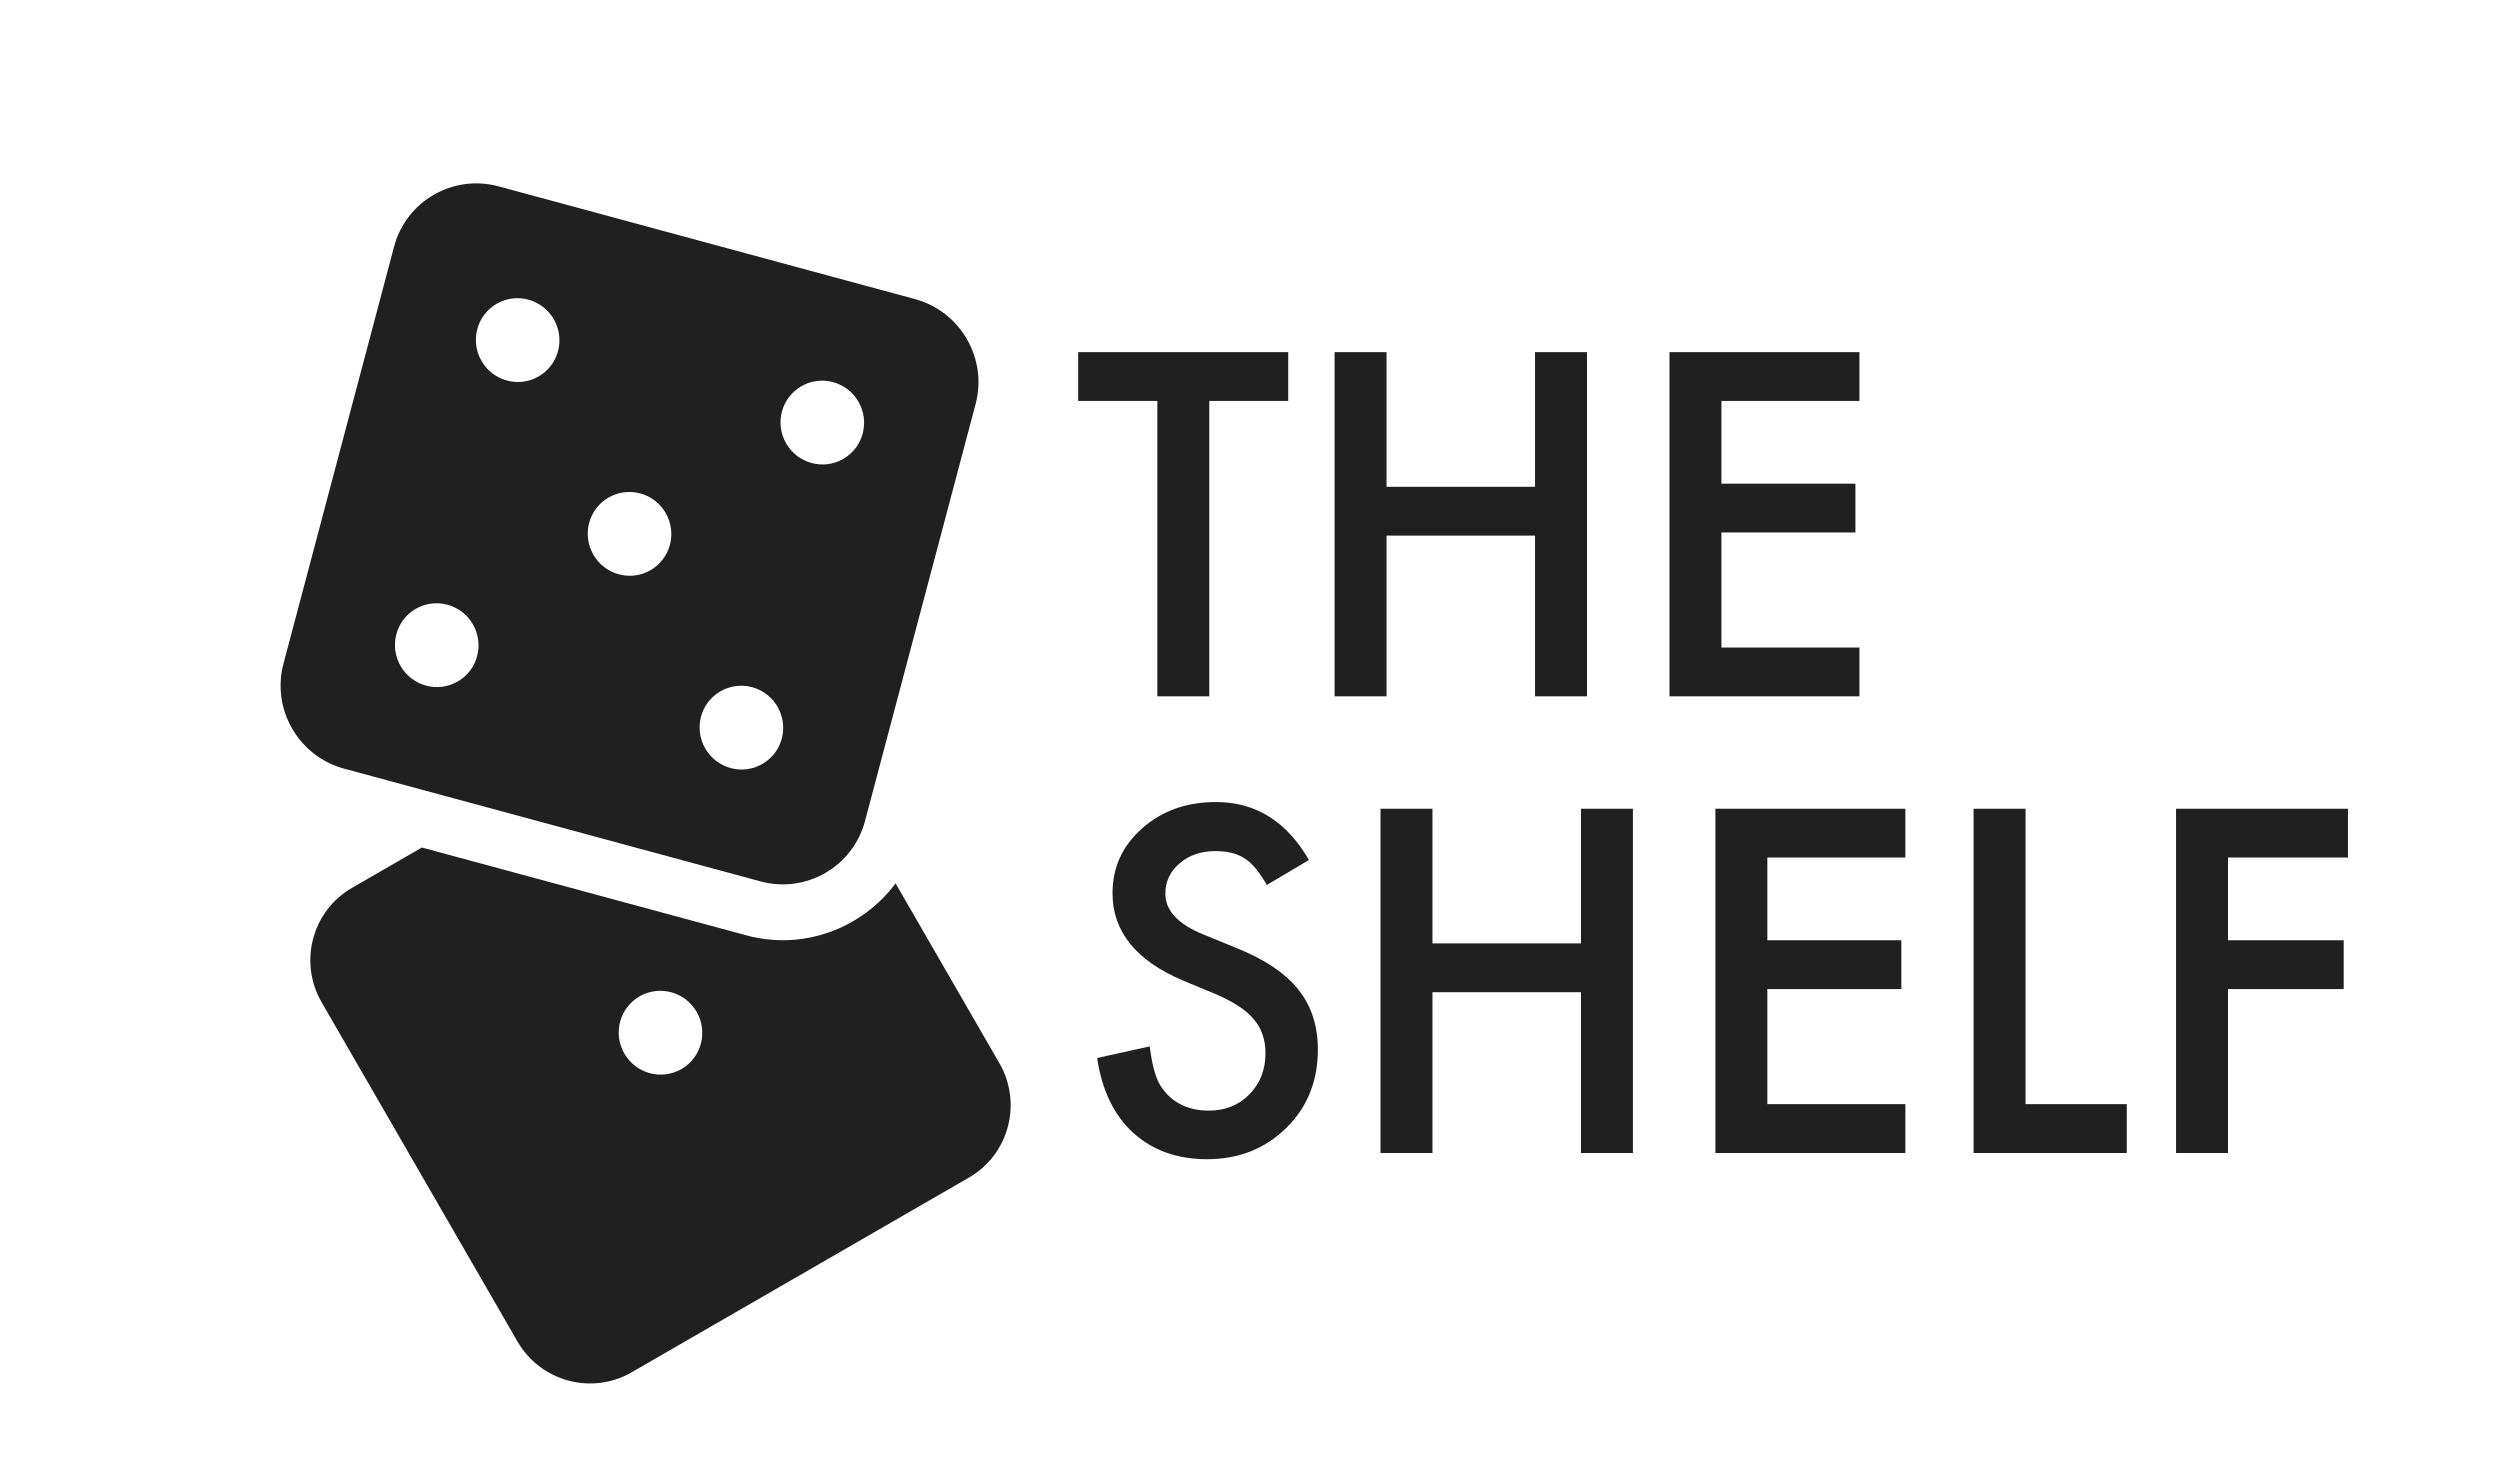 <svg width="219" height="129" viewBox="0 0 219 129" fill="none" xmlns="http://www.w3.org/2000/svg">
<path d="M105.934 35.121V61H101.383V35.121H94.449V30.844H112.848V35.121H105.934ZM121.461 42.641H134.469V30.844H139.02V61H134.469V46.918H121.461V61H116.91V30.844H121.461V42.641ZM162.887 35.121H150.797V42.367H162.535V46.645H150.797V56.723H162.887V61H146.246V30.844H162.887V35.121ZM114.664 75.336L110.973 77.523C110.283 76.326 109.625 75.544 109 75.18C108.349 74.763 107.509 74.555 106.48 74.555C105.217 74.555 104.169 74.913 103.336 75.629C102.503 76.332 102.086 77.217 102.086 78.285C102.086 79.757 103.18 80.941 105.367 81.84L108.375 83.07C110.823 84.06 112.613 85.271 113.746 86.703C114.879 88.122 115.445 89.867 115.445 91.938C115.445 94.711 114.521 97.003 112.672 98.812C110.81 100.635 108.499 101.547 105.738 101.547C103.121 101.547 100.96 100.772 99.254 99.223C97.574 97.673 96.526 95.492 96.109 92.68L100.719 91.664C100.927 93.435 101.292 94.659 101.812 95.336C102.75 96.638 104.117 97.289 105.914 97.289C107.333 97.289 108.512 96.814 109.449 95.863C110.387 94.913 110.855 93.708 110.855 92.25C110.855 91.664 110.771 91.13 110.602 90.648C110.445 90.154 110.191 89.704 109.84 89.301C109.501 88.884 109.059 88.5 108.512 88.148C107.965 87.784 107.314 87.439 106.559 87.113L103.648 85.902C99.521 84.158 97.457 81.606 97.457 78.246C97.457 75.981 98.323 74.086 100.055 72.562C101.786 71.026 103.941 70.258 106.52 70.258C109.996 70.258 112.711 71.951 114.664 75.336ZM125.484 82.641H138.492V70.844H143.043V101H138.492V86.918H125.484V101H120.934V70.844H125.484V82.641ZM166.91 75.121H154.82V82.367H166.559V86.644H154.82V96.723H166.91V101H150.27V70.844H166.91V75.121ZM177.438 70.844V96.723H186.305V101H172.887V70.844H177.438ZM205.68 75.121H195.172V82.367H205.309V86.644H195.172V101H190.621V70.844H205.68V75.121Z" fill="#202020"/>
<path d="M87.544 93.13L78.453 77.384C75.52 81.321 70.396 83.295 65.367 81.933L36.957 74.243L30.833 77.779C27.335 79.798 26.145 84.285 28.175 87.8L45.325 117.505C47.355 121.021 51.835 122.234 55.333 120.214L84.886 103.152C88.383 101.132 89.573 96.646 87.544 93.13ZM54.693 92.293C53.678 90.536 54.274 88.292 56.022 87.283C57.771 86.273 60.011 86.88 61.026 88.637C62.04 90.394 61.446 92.638 59.697 93.648C57.949 94.657 55.707 94.051 54.693 92.293ZM75.775 71.923L85.461 35.401C86.522 31.401 84.143 27.28 80.148 26.199L43.675 16.325C39.68 15.244 35.581 17.61 34.52 21.61L24.833 58.133C23.772 62.134 26.151 66.254 30.146 67.335L66.619 77.209C70.615 78.29 74.714 75.923 75.775 71.923ZM42.181 31.621C41.166 29.864 41.761 27.62 43.509 26.61C45.259 25.6 47.499 26.208 48.513 27.965C49.528 29.722 48.934 31.966 47.184 32.976C45.436 33.985 43.195 33.378 42.181 31.621ZM35.093 58.345C34.078 56.588 34.674 54.344 36.422 53.334C38.171 52.325 40.411 52.932 41.426 54.689C42.44 56.446 41.846 58.69 40.097 59.7C38.349 60.709 36.107 60.102 35.093 58.345ZM51.98 48.595C50.966 46.838 51.561 44.594 53.309 43.584C55.059 42.575 57.299 43.182 58.313 44.939C59.328 46.696 58.734 48.94 56.984 49.95C55.236 50.959 52.995 50.352 51.98 48.595ZM68.868 38.845C67.853 37.088 68.449 34.844 70.197 33.834C71.946 32.825 74.186 33.432 75.201 35.189C76.215 36.946 75.621 39.19 73.872 40.2C72.124 41.209 69.882 40.602 68.868 38.845ZM61.781 65.569C60.766 63.812 61.361 61.568 63.109 60.559C64.859 59.549 67.099 60.156 68.113 61.913C69.128 63.67 68.534 65.914 66.784 66.924C65.036 67.933 62.795 67.326 61.781 65.569Z" fill="#202020"/>
</svg>

